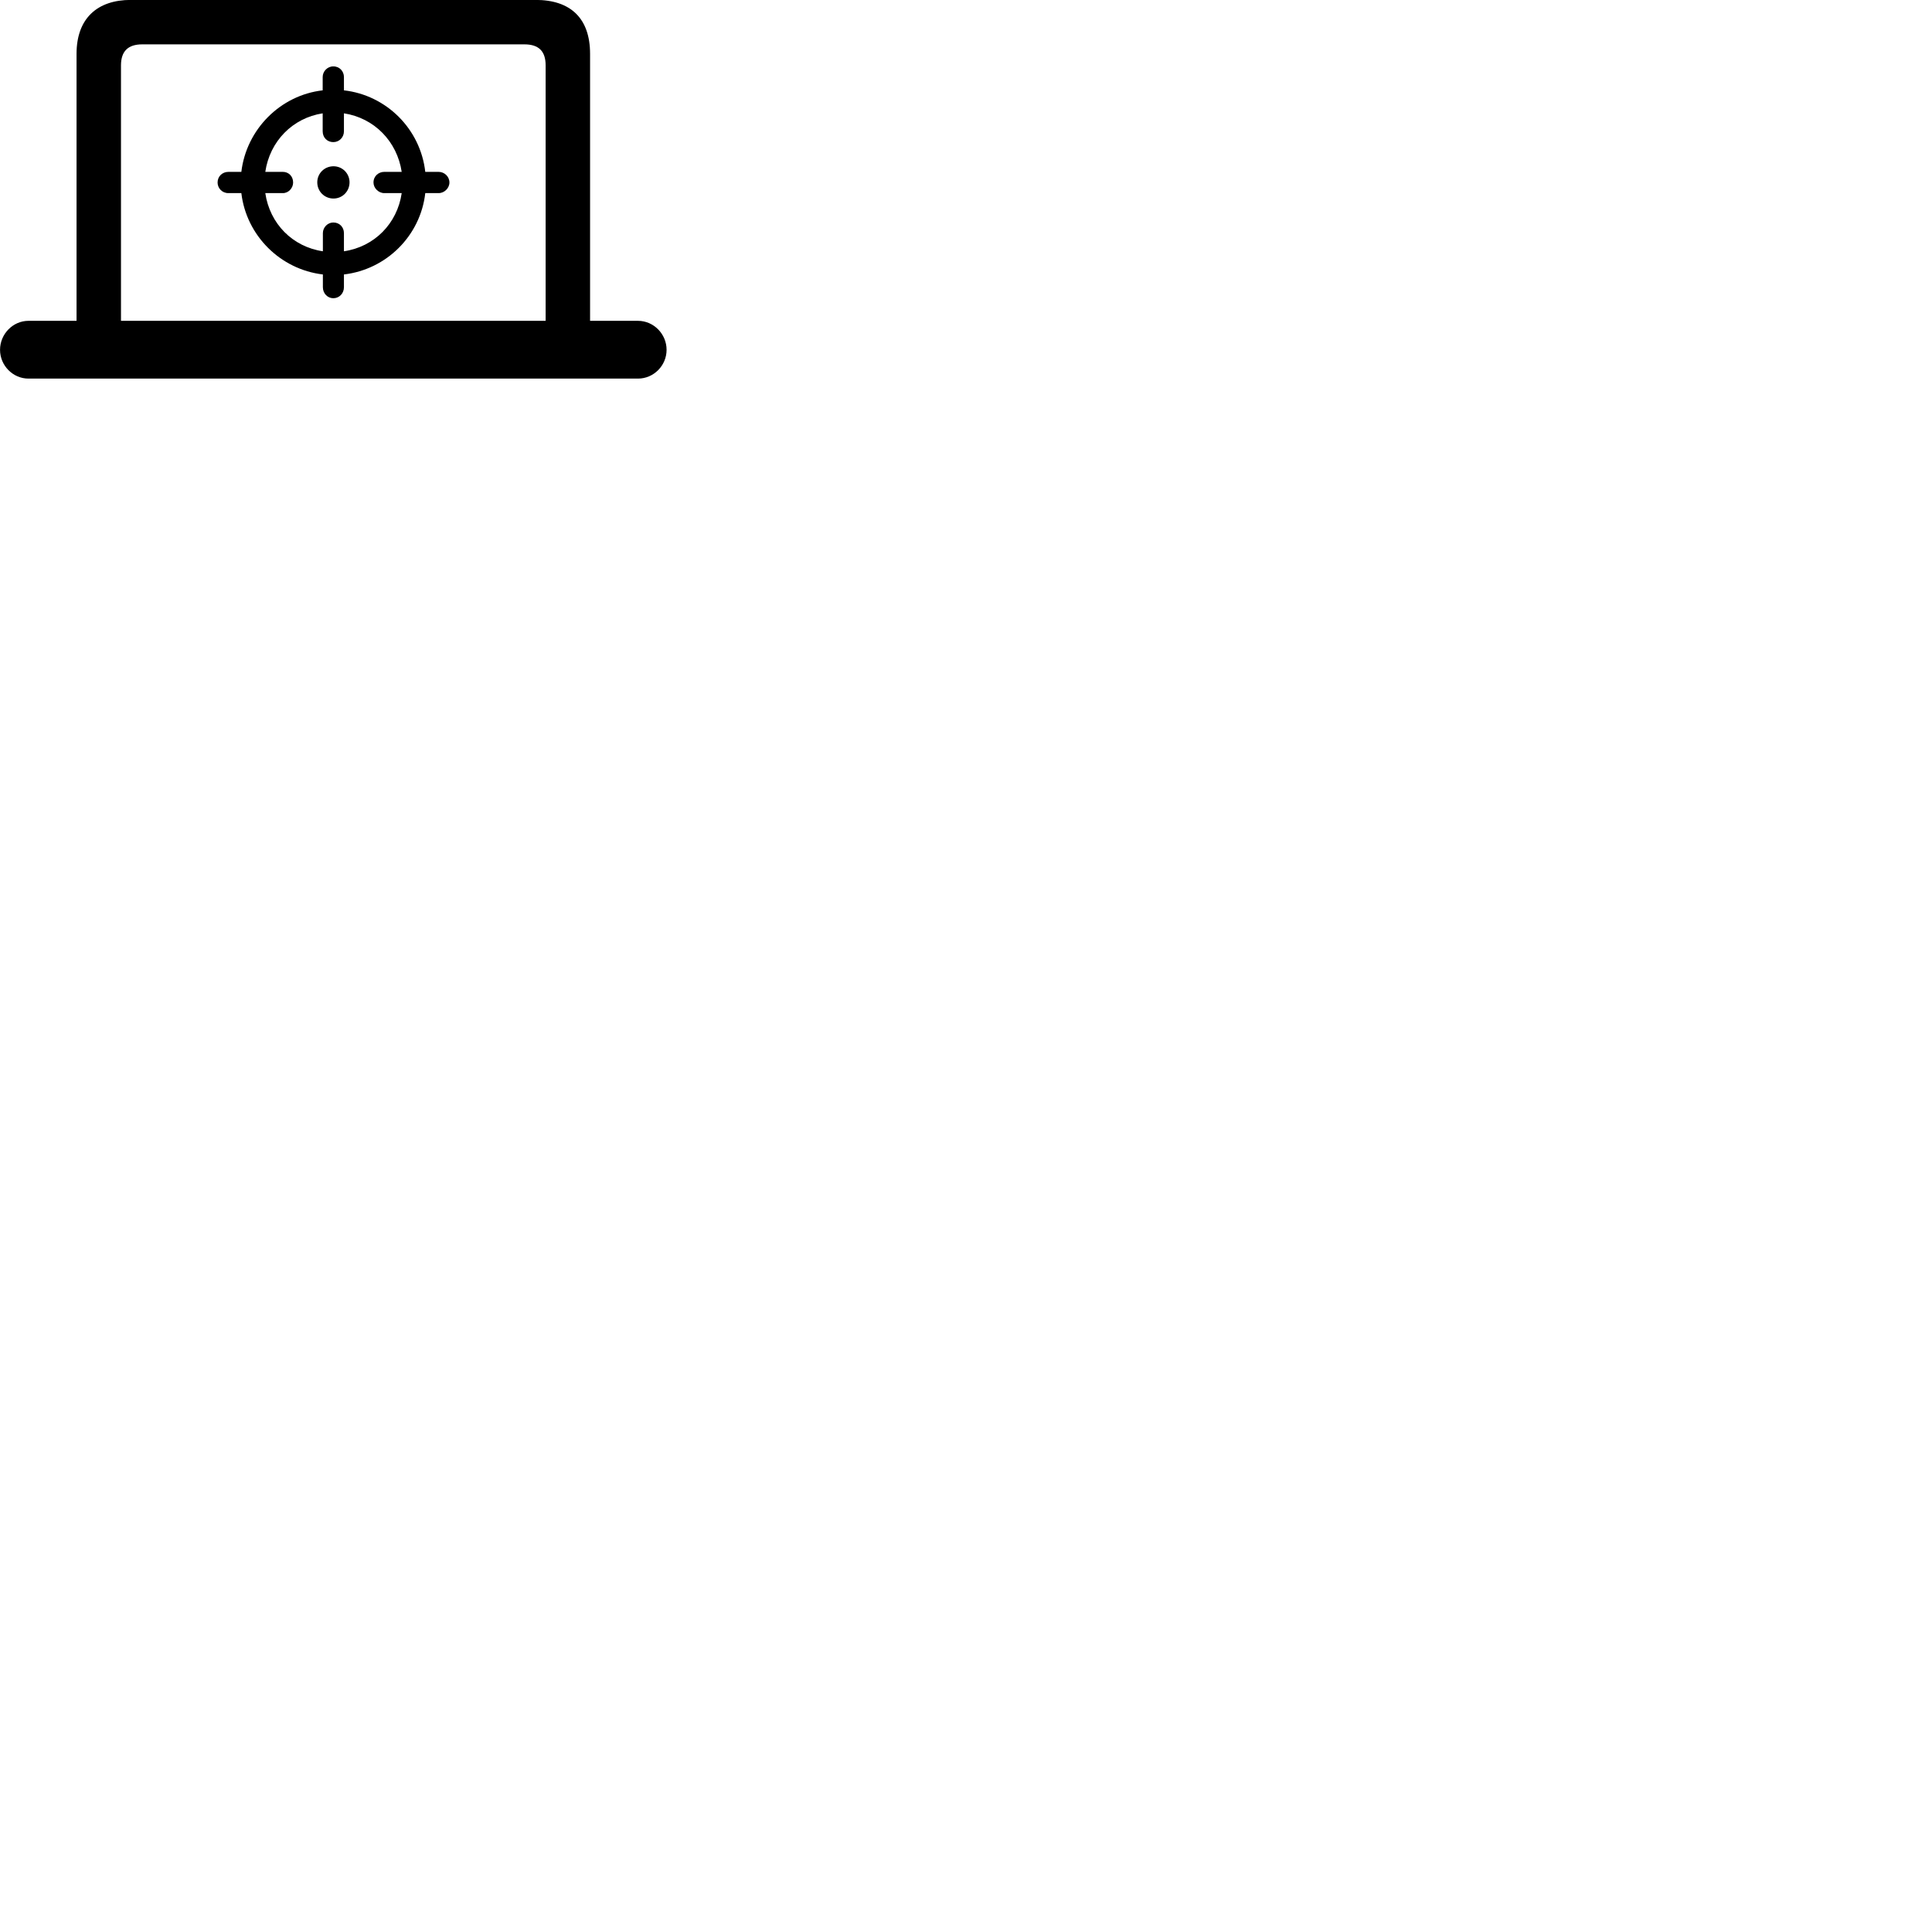 
        <svg xmlns="http://www.w3.org/2000/svg" viewBox="0 0 100 100">
            <path d="M0.002 18.106C0.002 18.926 0.672 19.596 1.472 19.596H33.022C33.832 19.596 34.502 18.926 34.502 18.106C34.502 17.286 33.832 16.606 33.022 16.606H30.542V2.786C30.542 0.956 29.542 -0.004 27.722 -0.004H6.772C5.032 -0.004 3.962 0.956 3.962 2.786V16.606H1.472C0.672 16.606 0.002 17.286 0.002 18.106ZM6.262 16.606V3.386C6.262 2.646 6.632 2.296 7.362 2.296H27.142C27.882 2.296 28.242 2.646 28.242 3.386V16.606ZM11.822 9.996H12.492C12.752 12.196 14.512 13.946 16.712 14.206V14.866C16.712 15.196 16.962 15.436 17.252 15.436C17.562 15.436 17.802 15.186 17.802 14.866V14.206C20.012 13.946 21.762 12.196 22.012 9.996H22.702C23.002 9.996 23.262 9.736 23.262 9.446C23.262 9.136 23.002 8.896 22.702 8.896H22.012C21.762 6.676 20.002 4.926 17.802 4.676V3.986C17.802 3.696 17.582 3.436 17.252 3.436C16.942 3.436 16.702 3.696 16.702 3.986V4.676C14.512 4.926 12.752 6.696 12.492 8.896H11.822C11.512 8.896 11.262 9.126 11.262 9.446C11.262 9.736 11.492 9.996 11.822 9.996ZM19.892 9.996H20.792C20.562 11.576 19.372 12.776 17.802 13.006V12.066C17.802 11.766 17.582 11.516 17.252 11.516C16.962 11.516 16.712 11.766 16.712 12.066V13.006C15.142 12.776 13.962 11.576 13.732 9.996H14.642C14.932 9.996 15.172 9.736 15.172 9.446C15.172 9.116 14.932 8.896 14.642 8.896H13.732C13.962 7.316 15.142 6.106 16.702 5.866V6.796C16.702 7.126 16.942 7.356 17.252 7.356C17.562 7.356 17.802 7.106 17.802 6.796V5.866C19.372 6.106 20.552 7.316 20.792 8.896H19.892C19.592 8.896 19.332 9.116 19.332 9.446C19.332 9.736 19.592 9.996 19.892 9.996ZM17.262 10.276C17.722 10.276 18.092 9.906 18.092 9.436C18.092 8.976 17.722 8.606 17.262 8.606C16.792 8.606 16.422 8.976 16.422 9.436C16.422 9.906 16.792 10.276 17.262 10.276Z" />
        </svg>
    